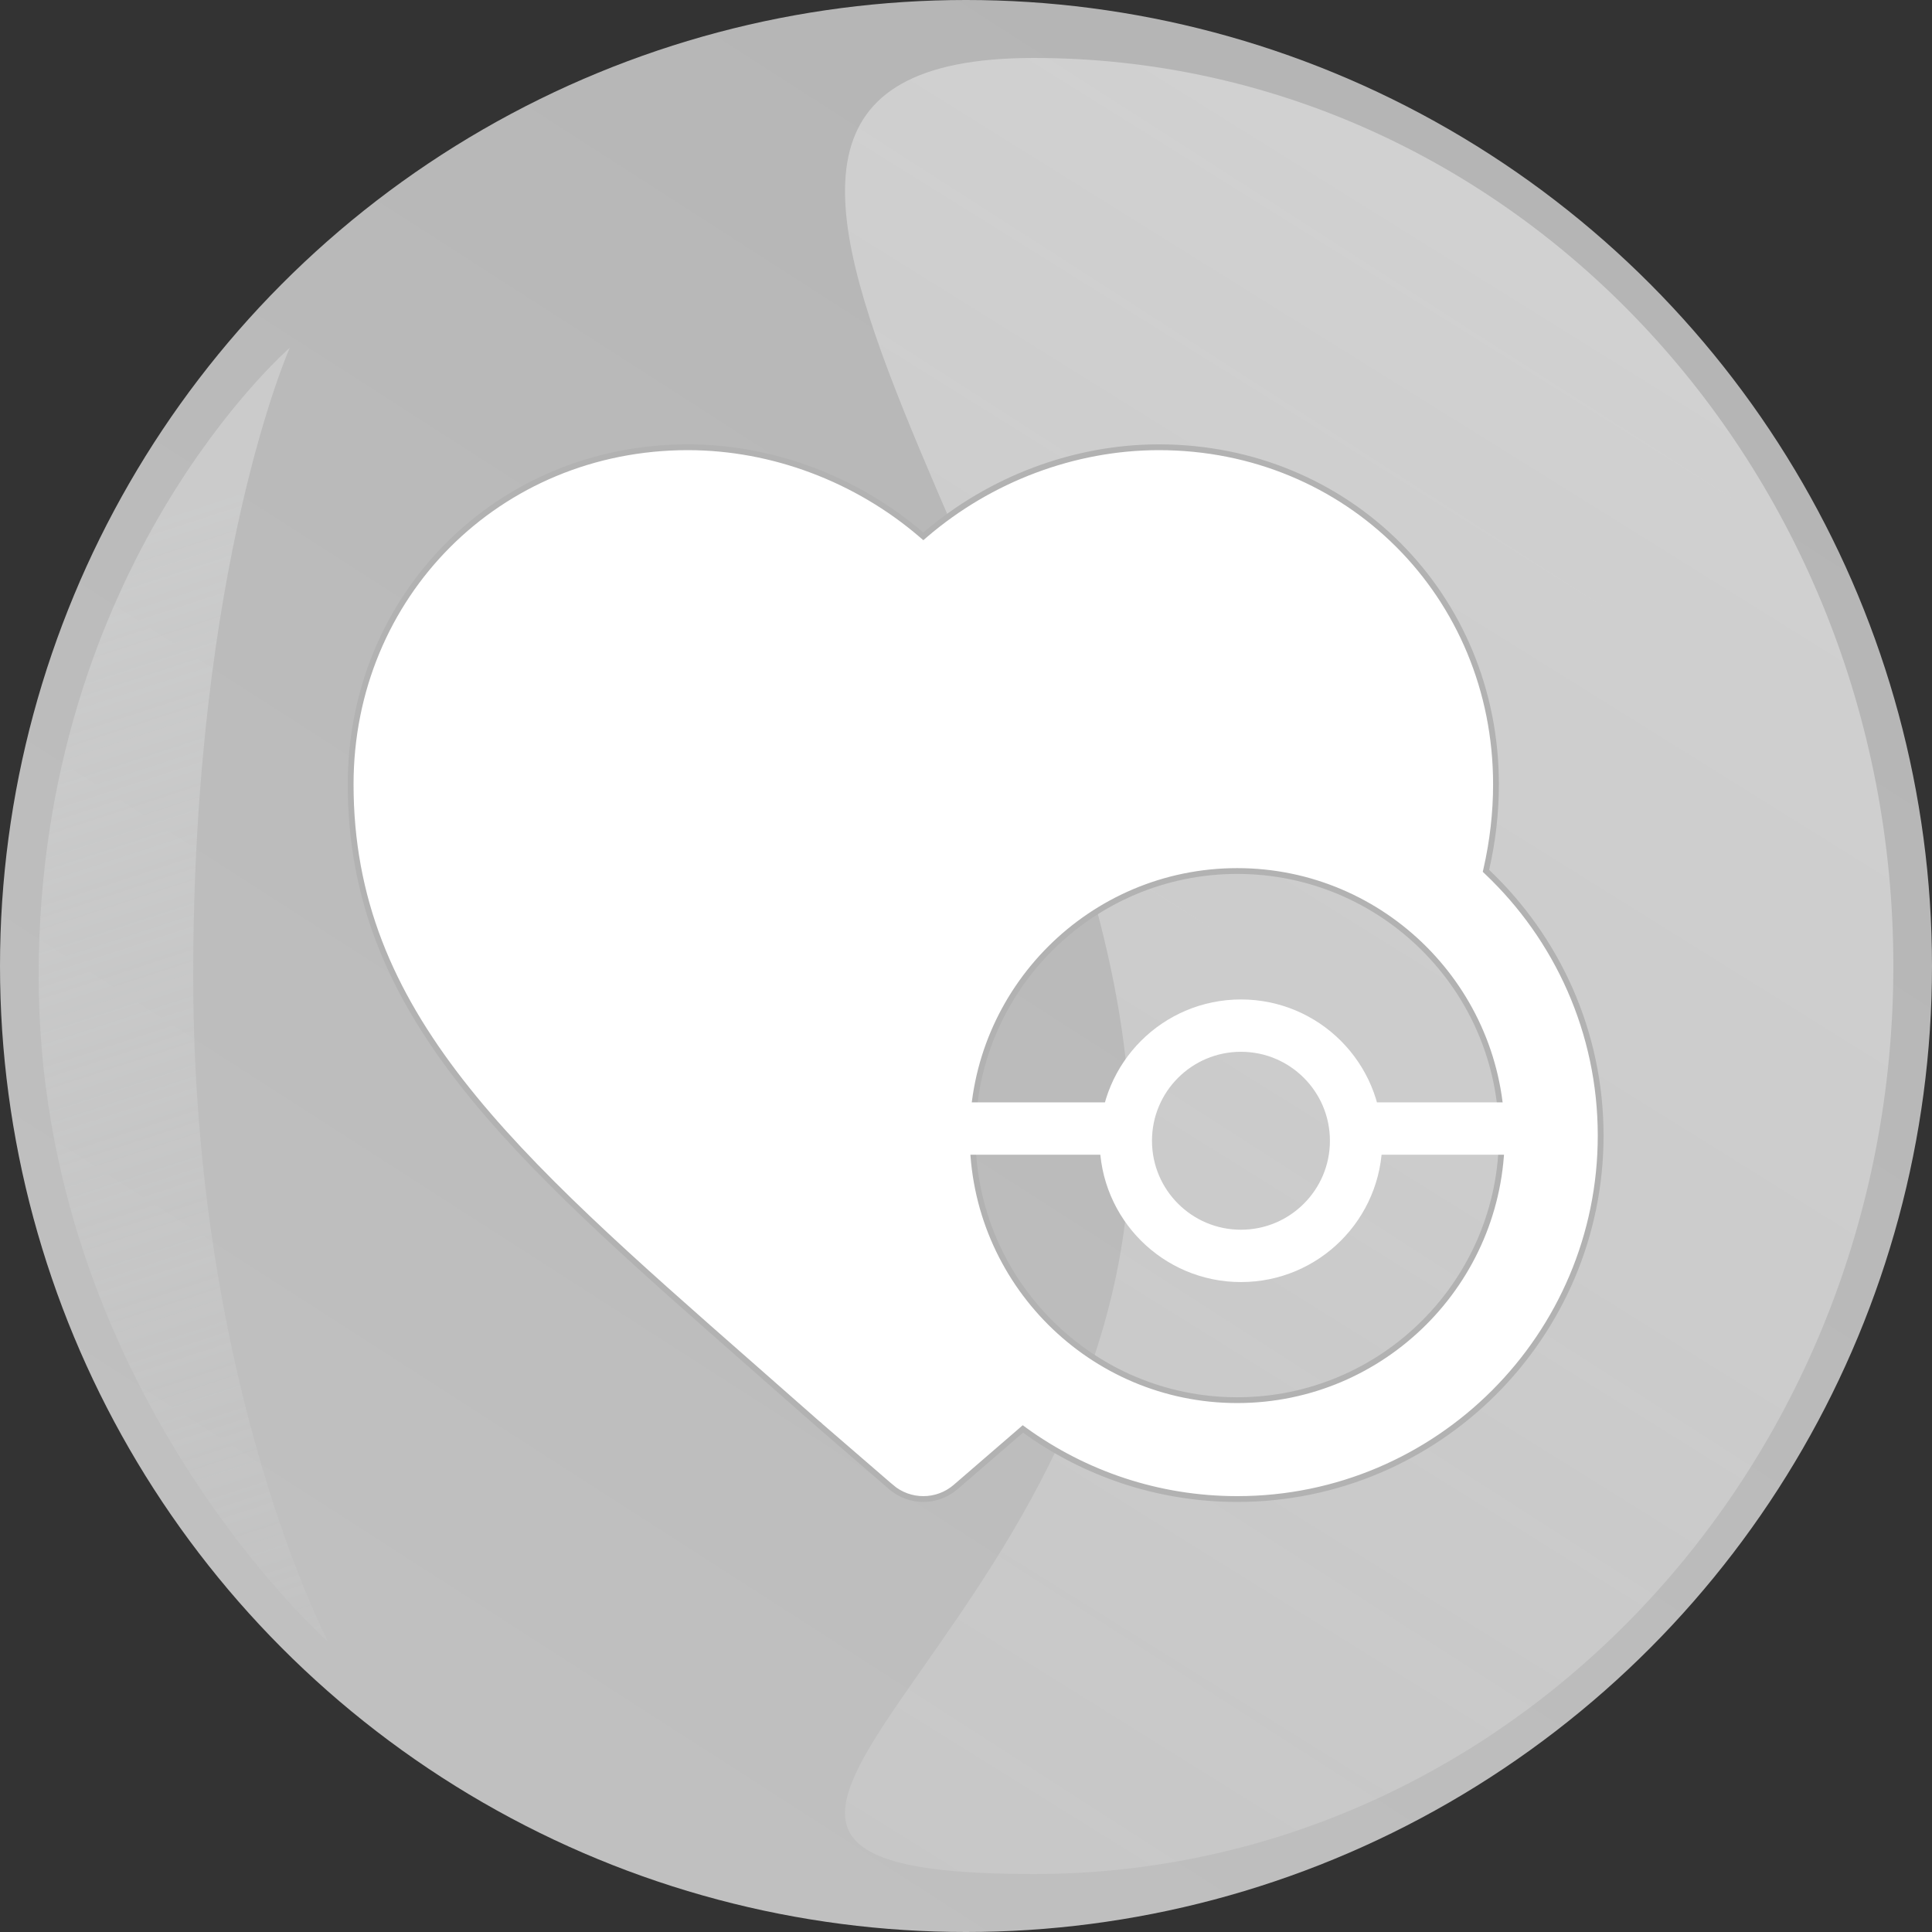 <svg width="100" height="100" viewBox="0 0 100 100" fill="none" xmlns="http://www.w3.org/2000/svg">
<rect x="0" y="0" width="100" height="100" fill="#333333" stroke="none"/>
<circle cx="50" cy="50" r="50" fill="url(#paint0_linear_239_1126)"/>
<g style="mix-blend-mode:multiply">
<path d="M10 50.5C10 71.763 17 85 17 85C17 85 2 71.763 2 50.5C2 29.237 15 18 15 18C15 18 10 29.237 10 50.5Z" fill="url(#paint1_linear_239_1126)"/>
</g>
<path d="M98 50C98 75.957 78.077 97 53.5 97C28.923 97 58.5 84.957 58.5 59C58.5 33.043 28.923 3 53.5 3C78.077 3 98 24.043 98 50Z" fill="url(#paint2_linear_239_1126)" fill-opacity="0.4"/>
<path d="M42.303 73.671L42.301 73.669C41.205 72.7 40.139 71.764 39.104 70.856L38.976 70.743C32.687 65.222 27.48 60.65 23.843 55.97C20.21 51.296 18.15 46.523 18.15 40.599C18.15 30.813 25.813 23.15 35.599 23.15C39.998 23.15 44.346 24.806 47.694 27.679L47.792 27.763L47.889 27.679C51.237 24.807 55.585 23.15 59.984 23.15C69.769 23.15 77.432 30.813 77.432 40.599C77.432 42.065 77.263 43.536 76.932 44.992L76.913 45.075L76.975 45.134C80.592 48.564 82.85 53.412 82.85 58.778C82.85 69.151 74.411 77.59 64.038 77.59C59.935 77.59 56.136 76.269 53.04 74.031L52.944 73.961L52.855 74.039L49.465 76.967C48.984 77.382 48.388 77.59 47.792 77.59C47.196 77.59 46.599 77.383 46.119 76.968L46.021 77.081L46.119 76.968L42.324 73.689L42.225 73.802L42.324 73.689C42.315 73.682 42.309 73.676 42.303 73.671ZM77.732 58.778C77.732 51.227 71.589 45.084 64.038 45.084C56.486 45.084 50.343 51.227 50.343 58.778C50.343 66.329 56.487 72.472 64.038 72.472C71.589 72.472 77.732 66.329 77.732 58.778Z" fill="white" stroke="#B2B2B2" stroke-width="0.3"/>
<path d="M49.603 58.413H58.994M69.469 58.413H78.859M70.191 59.045C70.191 62.337 67.523 65.005 64.231 65.005C60.94 65.005 58.272 62.337 58.272 59.045C58.272 55.754 60.94 53.086 64.231 53.086C67.523 53.086 70.191 55.754 70.191 59.045Z" stroke="white" stroke-width="2.709"/>
<defs>
<linearGradient id="paint0_linear_239_1126" x1="106.5" y1="2" x2="43.5" y2="100" gradientUnits="userSpaceOnUse">
<stop stop-color="#B2B2B2"/>
<stop offset="1" stop-color="#C0C0C0"/>
</linearGradient>
<linearGradient id="paint1_linear_239_1126" x1="2" y1="29" x2="24.5" y2="98" gradientUnits="userSpaceOnUse">
<stop stop-color="#DBDCDC" stop-opacity="0.5"/>
<stop offset="1" stop-color="#DBDCDC" stop-opacity="0"/>
</linearGradient>
<linearGradient id="paint2_linear_239_1126" x1="87.5" y1="9" x2="13" y2="128.5" gradientUnits="userSpaceOnUse">
<stop stop-color="white"/>
<stop offset="1" stop-color="white" stop-opacity="0"/>
</linearGradient>
</defs>
</svg>
